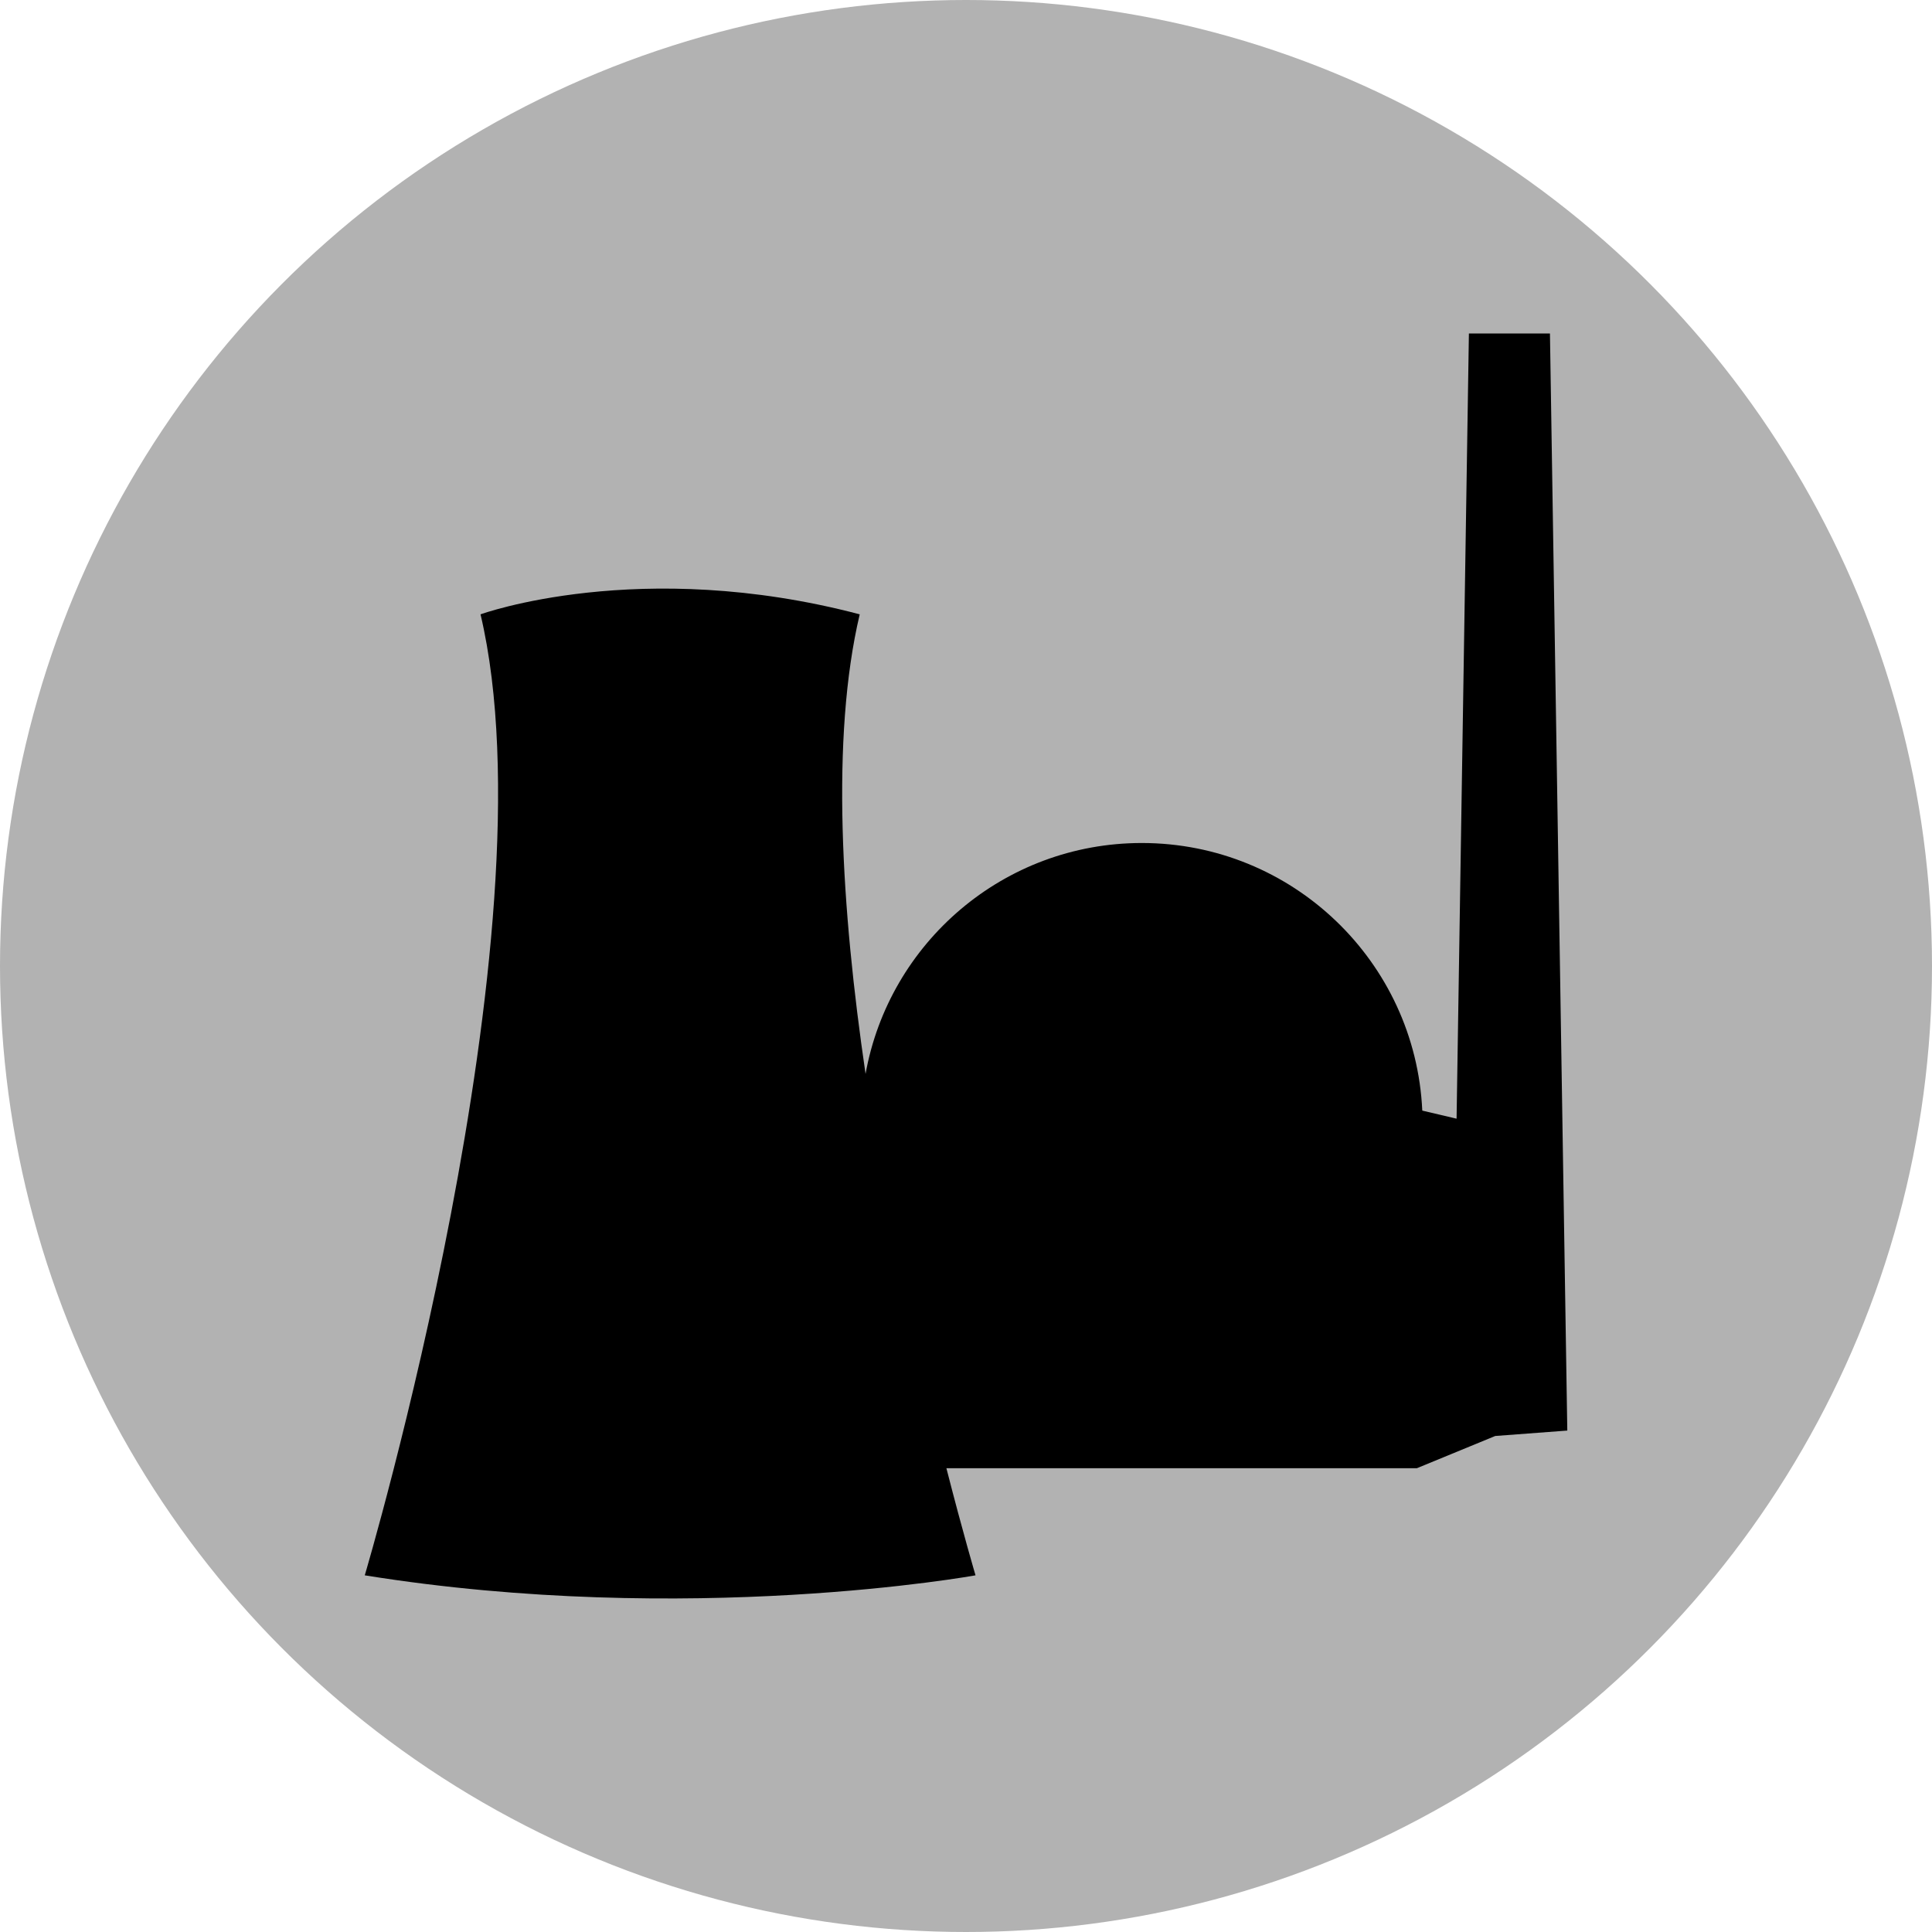 <svg xmlns="http://www.w3.org/2000/svg" xmlns:xlink="http://www.w3.org/1999/xlink" id="Ebene_1" width="100" height="100" x="0" y="0" enable-background="new 0 0 100 100" version="1.1" viewBox="0 0 100 100" xml:space="preserve"><circle cx="50" cy="50" r="50" fill="#B2B2B2"/><path d="M77.394,74.326l3.729-0.28l-0.898-56.784h-4.195l-0.638,40.641l-1.775-0.418c-0.356-7.709-6.719-13.851-14.517-13.851	c-7.144,0-13.081,5.158-14.299,11.952c-1.251-8.508-1.811-17.406-0.302-23.788c-11.383-2.998-19.627,0-19.627,0	c3.896,16.48-5.992,49.741-5.992,49.741c16.782,2.695,31.613,0,31.613,0s-0.629-2.117-1.507-5.543h24.348L77.394,74.326z"/></svg>